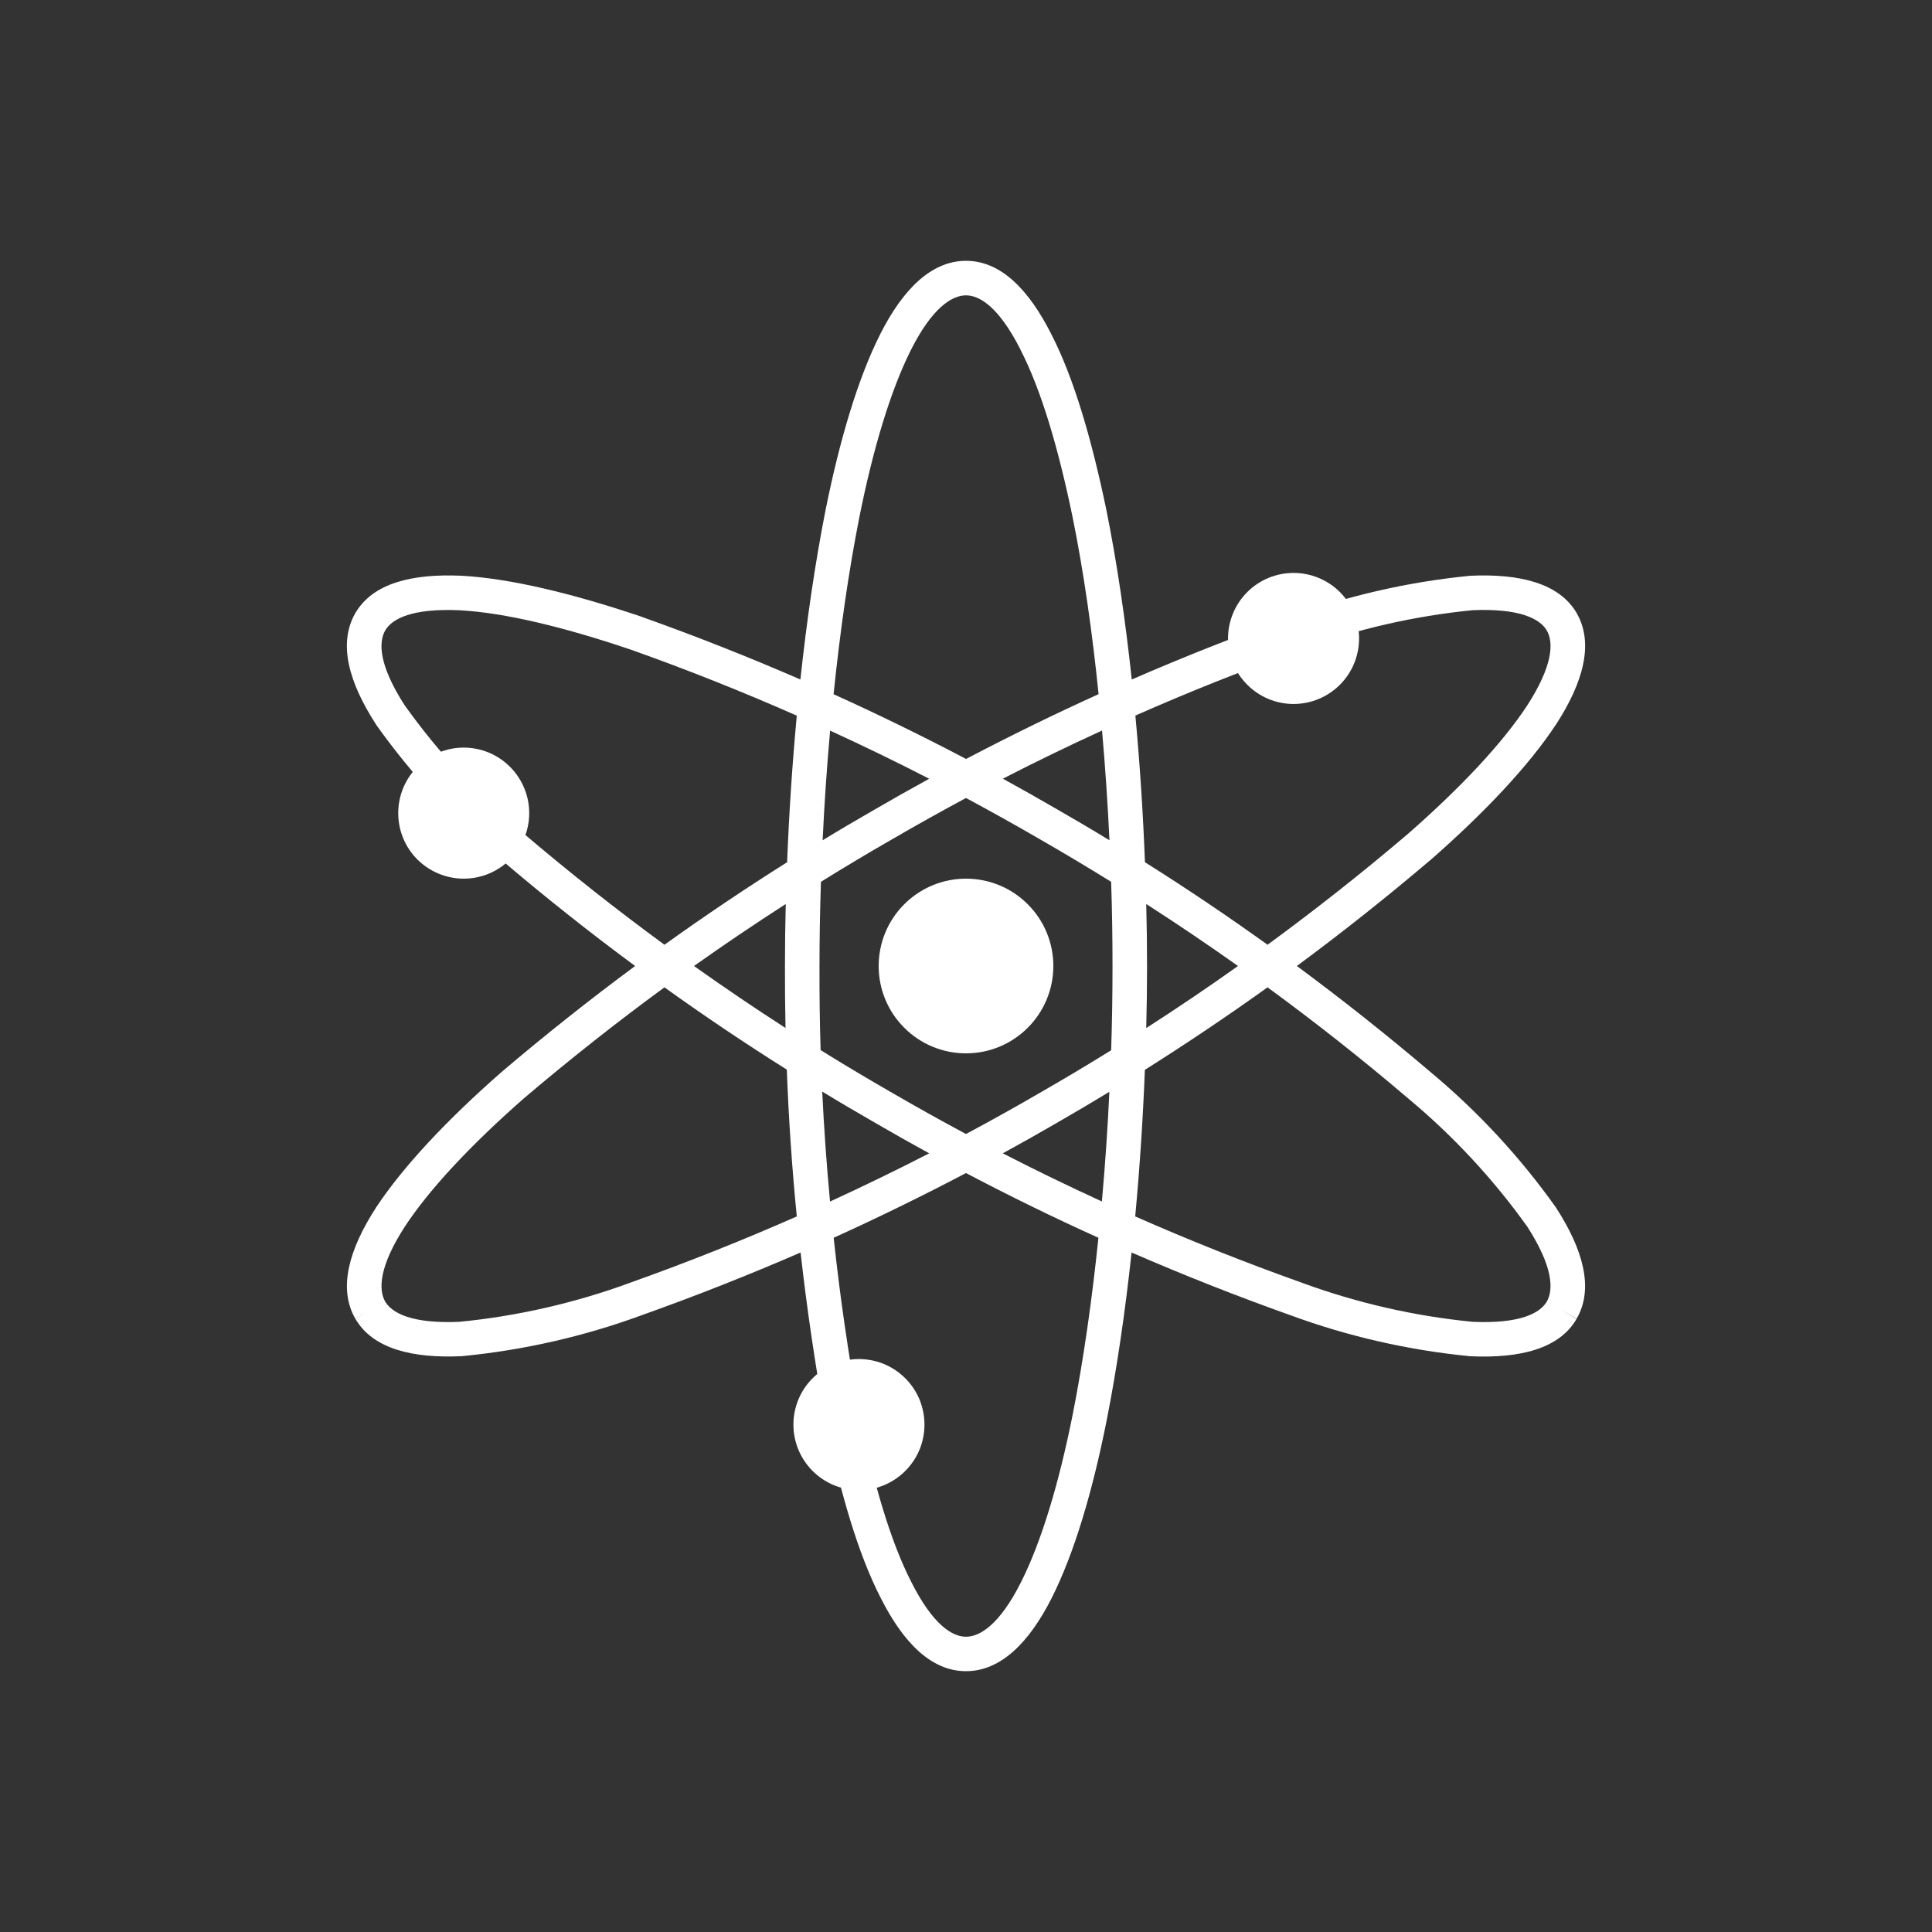 <svg width="24" height="24" viewBox="0 0 24 24" fill="none" xmlns="http://www.w3.org/2000/svg">
<rect x="0" y="0" width="24" height="24" fill="#333333" stroke="none"/>
<path fill-rule="evenodd" clip-rule="evenodd" d="M14.059 8.441C13.981 7.711 13.877 6.996 13.745 6.342L13.745 6.341C13.565 5.474 13.344 4.703 13.059 4.15C12.783 3.603 12.436 3.24 12 3.24C11.565 3.24 11.212 3.602 10.935 4.15C10.657 4.701 10.43 5.467 10.254 6.343C10.125 6.997 10.021 7.711 9.943 8.441C9.296 8.16 8.64 7.9 7.975 7.664L7.972 7.662C7.13 7.378 6.354 7.187 5.734 7.152H5.732C5.121 7.125 4.633 7.242 4.414 7.616L4.413 7.618C4.196 7.998 4.337 8.483 4.669 8.996L4.671 9L4.674 9.005C5.119 9.629 5.641 10.193 6.23 10.683C6.768 11.141 7.322 11.581 7.89 12C7.322 12.42 6.768 12.86 6.229 13.318L6.227 13.32C5.559 13.906 5.011 14.486 4.67 15.002L4.669 15.004C4.338 15.518 4.196 16.002 4.414 16.382L4.557 16.3L4.415 16.383C4.633 16.758 5.128 16.875 5.733 16.847H5.738L5.744 16.846C6.507 16.772 7.257 16.601 7.977 16.336C8.642 16.099 9.298 15.84 9.945 15.559C10.024 16.26 10.127 16.959 10.253 17.654L10.255 17.66C10.435 18.526 10.656 19.298 10.941 19.851C11.217 20.398 11.564 20.76 12 20.76C12.435 20.76 12.788 20.399 13.065 19.85C13.343 19.299 13.57 18.533 13.745 17.657C13.875 17.003 13.978 16.289 14.057 15.559C14.703 15.84 15.359 16.099 16.024 16.336C16.743 16.601 17.494 16.772 18.256 16.847L18.262 16.848H18.268C18.878 16.875 19.367 16.758 19.585 16.384L19.4 16.276L19.586 16.381C19.804 16.002 19.662 15.517 19.331 15.004L19.328 14.999L19.325 14.995C18.881 14.371 18.358 13.807 17.77 13.317C17.231 12.859 16.678 12.42 16.11 12C16.678 11.58 17.232 11.14 17.771 10.682L17.774 10.68C18.442 10.094 18.99 9.515 19.33 8.998L19.332 8.996C19.663 8.483 19.804 7.998 19.587 7.618L19.586 7.616C19.368 7.242 18.873 7.125 18.268 7.152H18.263L18.257 7.153C17.494 7.228 16.743 7.4 16.024 7.664C15.36 7.901 14.705 8.16 14.059 8.441ZM12 3.669C11.828 3.669 11.583 3.818 11.318 4.343C11.065 4.845 10.847 5.567 10.675 6.426C10.54 7.108 10.434 7.858 10.355 8.624C10.911 8.875 11.46 9.144 12.001 9.428C12.542 9.144 13.091 8.875 13.647 8.623C13.569 7.858 13.463 7.108 13.325 6.428C13.148 5.57 12.935 4.845 12.677 4.345L12.677 4.343C12.41 3.816 12.171 3.669 12 3.669ZM13.69 9.075C13.275 9.265 12.864 9.464 12.458 9.673C12.682 9.796 12.905 9.922 13.127 10.051C13.347 10.177 13.566 10.306 13.782 10.438C13.761 9.989 13.73 9.531 13.69 9.075ZM11.543 9.674C11.137 9.465 10.726 9.266 10.312 9.076C10.271 9.532 10.24 9.99 10.219 10.438C10.435 10.306 10.653 10.178 10.873 10.052C11.095 9.923 11.318 9.797 11.543 9.674ZM10.198 10.954C10.491 10.772 10.787 10.595 11.087 10.423C11.388 10.248 11.693 10.078 12 9.913C12.307 10.078 12.611 10.247 12.912 10.422C13.212 10.594 13.509 10.772 13.803 10.954C13.815 11.315 13.82 11.665 13.82 12C13.82 12.336 13.815 12.687 13.803 13.047C13.509 13.229 13.213 13.406 12.913 13.578C12.612 13.753 12.307 13.923 12 14.087C11.693 13.923 11.389 13.753 11.087 13.578C10.787 13.406 10.489 13.228 10.194 13.045C10.183 12.697 10.179 12.349 10.18 12.001C10.18 11.666 10.186 11.314 10.198 10.954ZM9.778 10.711C9.801 10.117 9.841 9.501 9.898 8.89C9.22 8.591 8.532 8.317 7.833 8.069C7.005 7.789 6.273 7.612 5.712 7.581C5.119 7.554 4.87 7.686 4.785 7.832C4.699 7.984 4.709 8.268 5.026 8.76C5.449 9.353 5.946 9.889 6.505 10.354L6.507 10.356C7.072 10.837 7.655 11.297 8.254 11.736C8.752 11.379 9.26 11.037 9.778 10.711ZM8.621 12C8.995 11.735 9.375 11.478 9.761 11.23C9.754 11.493 9.751 11.751 9.751 12C9.75 12.257 9.753 12.513 9.758 12.77C9.373 12.522 8.994 12.265 8.621 12ZM8.254 12.265C7.656 12.703 7.074 13.163 6.508 13.644C5.854 14.218 5.338 14.767 5.029 15.237C4.71 15.731 4.699 16.017 4.785 16.169C4.871 16.314 5.124 16.446 5.707 16.42C6.433 16.349 7.146 16.185 7.83 15.934L7.832 15.933C8.531 15.684 9.22 15.41 9.898 15.111C9.838 14.505 9.797 13.897 9.774 13.287C9.257 12.962 8.75 12.621 8.254 12.265ZM10.356 15.376C10.435 16.112 10.542 16.846 10.675 17.575C10.853 18.432 11.065 19.156 11.322 19.655L11.323 19.657C11.589 20.184 11.829 20.332 12 20.332C12.172 20.332 12.417 20.183 12.682 19.657C12.935 19.156 13.153 18.434 13.325 17.574C13.46 16.892 13.566 16.142 13.645 15.376C13.089 15.125 12.541 14.857 12 14.572C11.46 14.856 10.912 15.124 10.356 15.376ZM11.543 14.327C11.137 14.536 10.726 14.735 10.311 14.926C10.268 14.471 10.236 14.016 10.214 13.56C10.432 13.693 10.652 13.822 10.873 13.949C11.095 14.078 11.318 14.204 11.543 14.327ZM12.457 14.327C12.863 14.536 13.274 14.735 13.688 14.925C13.729 14.469 13.76 14.011 13.781 13.563C13.565 13.694 13.347 13.823 13.128 13.949C12.906 14.078 12.682 14.204 12.457 14.327ZM14.222 13.29C14.199 13.884 14.159 14.499 14.102 15.111C14.78 15.41 15.469 15.684 16.168 15.933L16.17 15.934C16.854 16.185 17.567 16.349 18.293 16.42C18.881 16.446 19.129 16.314 19.215 16.169C19.301 16.017 19.29 15.733 18.974 15.24C18.551 14.648 18.054 14.112 17.494 13.646L17.493 13.645C16.927 13.163 16.345 12.703 15.746 12.265C15.248 12.622 14.74 12.963 14.222 13.29ZM15.746 11.736C15.249 11.379 14.741 11.037 14.223 10.711C14.2 10.117 14.161 9.501 14.104 8.889C14.781 8.59 15.47 8.316 16.168 8.068L16.171 8.067C16.854 7.815 17.568 7.652 18.293 7.58C18.877 7.555 19.129 7.686 19.215 7.832C19.302 7.984 19.29 8.269 18.972 8.763C18.662 9.234 18.147 9.783 17.492 10.357C16.927 10.838 16.344 11.298 15.746 11.736ZM15.379 12C15.005 12.266 14.625 12.523 14.239 12.771C14.246 12.507 14.249 12.249 14.249 12C14.249 11.752 14.246 11.494 14.239 11.23C14.625 11.478 15.005 11.735 15.379 12Z" fill="white"/>
<path d="M12 13.085C12.288 13.085 12.564 12.971 12.767 12.767C12.971 12.564 13.085 12.288 13.085 12C13.085 11.712 12.971 11.436 12.767 11.233C12.564 11.029 12.288 10.915 12 10.915C11.712 10.915 11.436 11.029 11.233 11.233C11.029 11.436 10.915 11.712 10.915 12C10.915 12.288 11.029 12.564 11.233 12.767C11.436 12.971 11.712 13.085 12 13.085ZM5.76 10.915C5.867 10.915 5.973 10.894 6.072 10.853C6.171 10.812 6.26 10.752 6.336 10.677C6.411 10.601 6.471 10.511 6.512 10.412C6.553 10.314 6.574 10.208 6.574 10.101C6.574 9.994 6.553 9.888 6.512 9.79C6.471 9.691 6.411 9.601 6.336 9.526C6.26 9.45 6.171 9.39 6.072 9.349C5.973 9.308 5.867 9.287 5.76 9.287C5.545 9.287 5.338 9.373 5.185 9.526C5.032 9.678 4.947 9.885 4.947 10.101C4.947 10.317 5.032 10.524 5.185 10.677C5.338 10.829 5.545 10.915 5.76 10.915ZM10.644 18.511C10.753 18.514 10.861 18.496 10.963 18.457C11.065 18.417 11.158 18.358 11.236 18.282C11.315 18.206 11.377 18.115 11.42 18.015C11.462 17.914 11.484 17.806 11.484 17.697C11.484 17.588 11.462 17.48 11.42 17.379C11.377 17.279 11.315 17.188 11.236 17.112C11.158 17.036 11.065 16.977 10.963 16.937C10.861 16.898 10.753 16.88 10.644 16.883C10.432 16.89 10.232 16.979 10.085 17.131C9.938 17.282 9.856 17.486 9.856 17.697C9.856 17.908 9.938 18.111 10.085 18.263C10.232 18.415 10.432 18.504 10.644 18.511ZM16.069 8.745C16.285 8.745 16.492 8.659 16.645 8.506C16.797 8.354 16.883 8.147 16.883 7.931C16.883 7.715 16.797 7.508 16.645 7.355C16.492 7.203 16.285 7.117 16.069 7.117C15.853 7.117 15.646 7.203 15.494 7.355C15.341 7.508 15.255 7.715 15.255 7.931C15.255 8.147 15.341 8.354 15.494 8.506C15.646 8.659 15.853 8.745 16.069 8.745Z" fill="white"/>
</svg>
